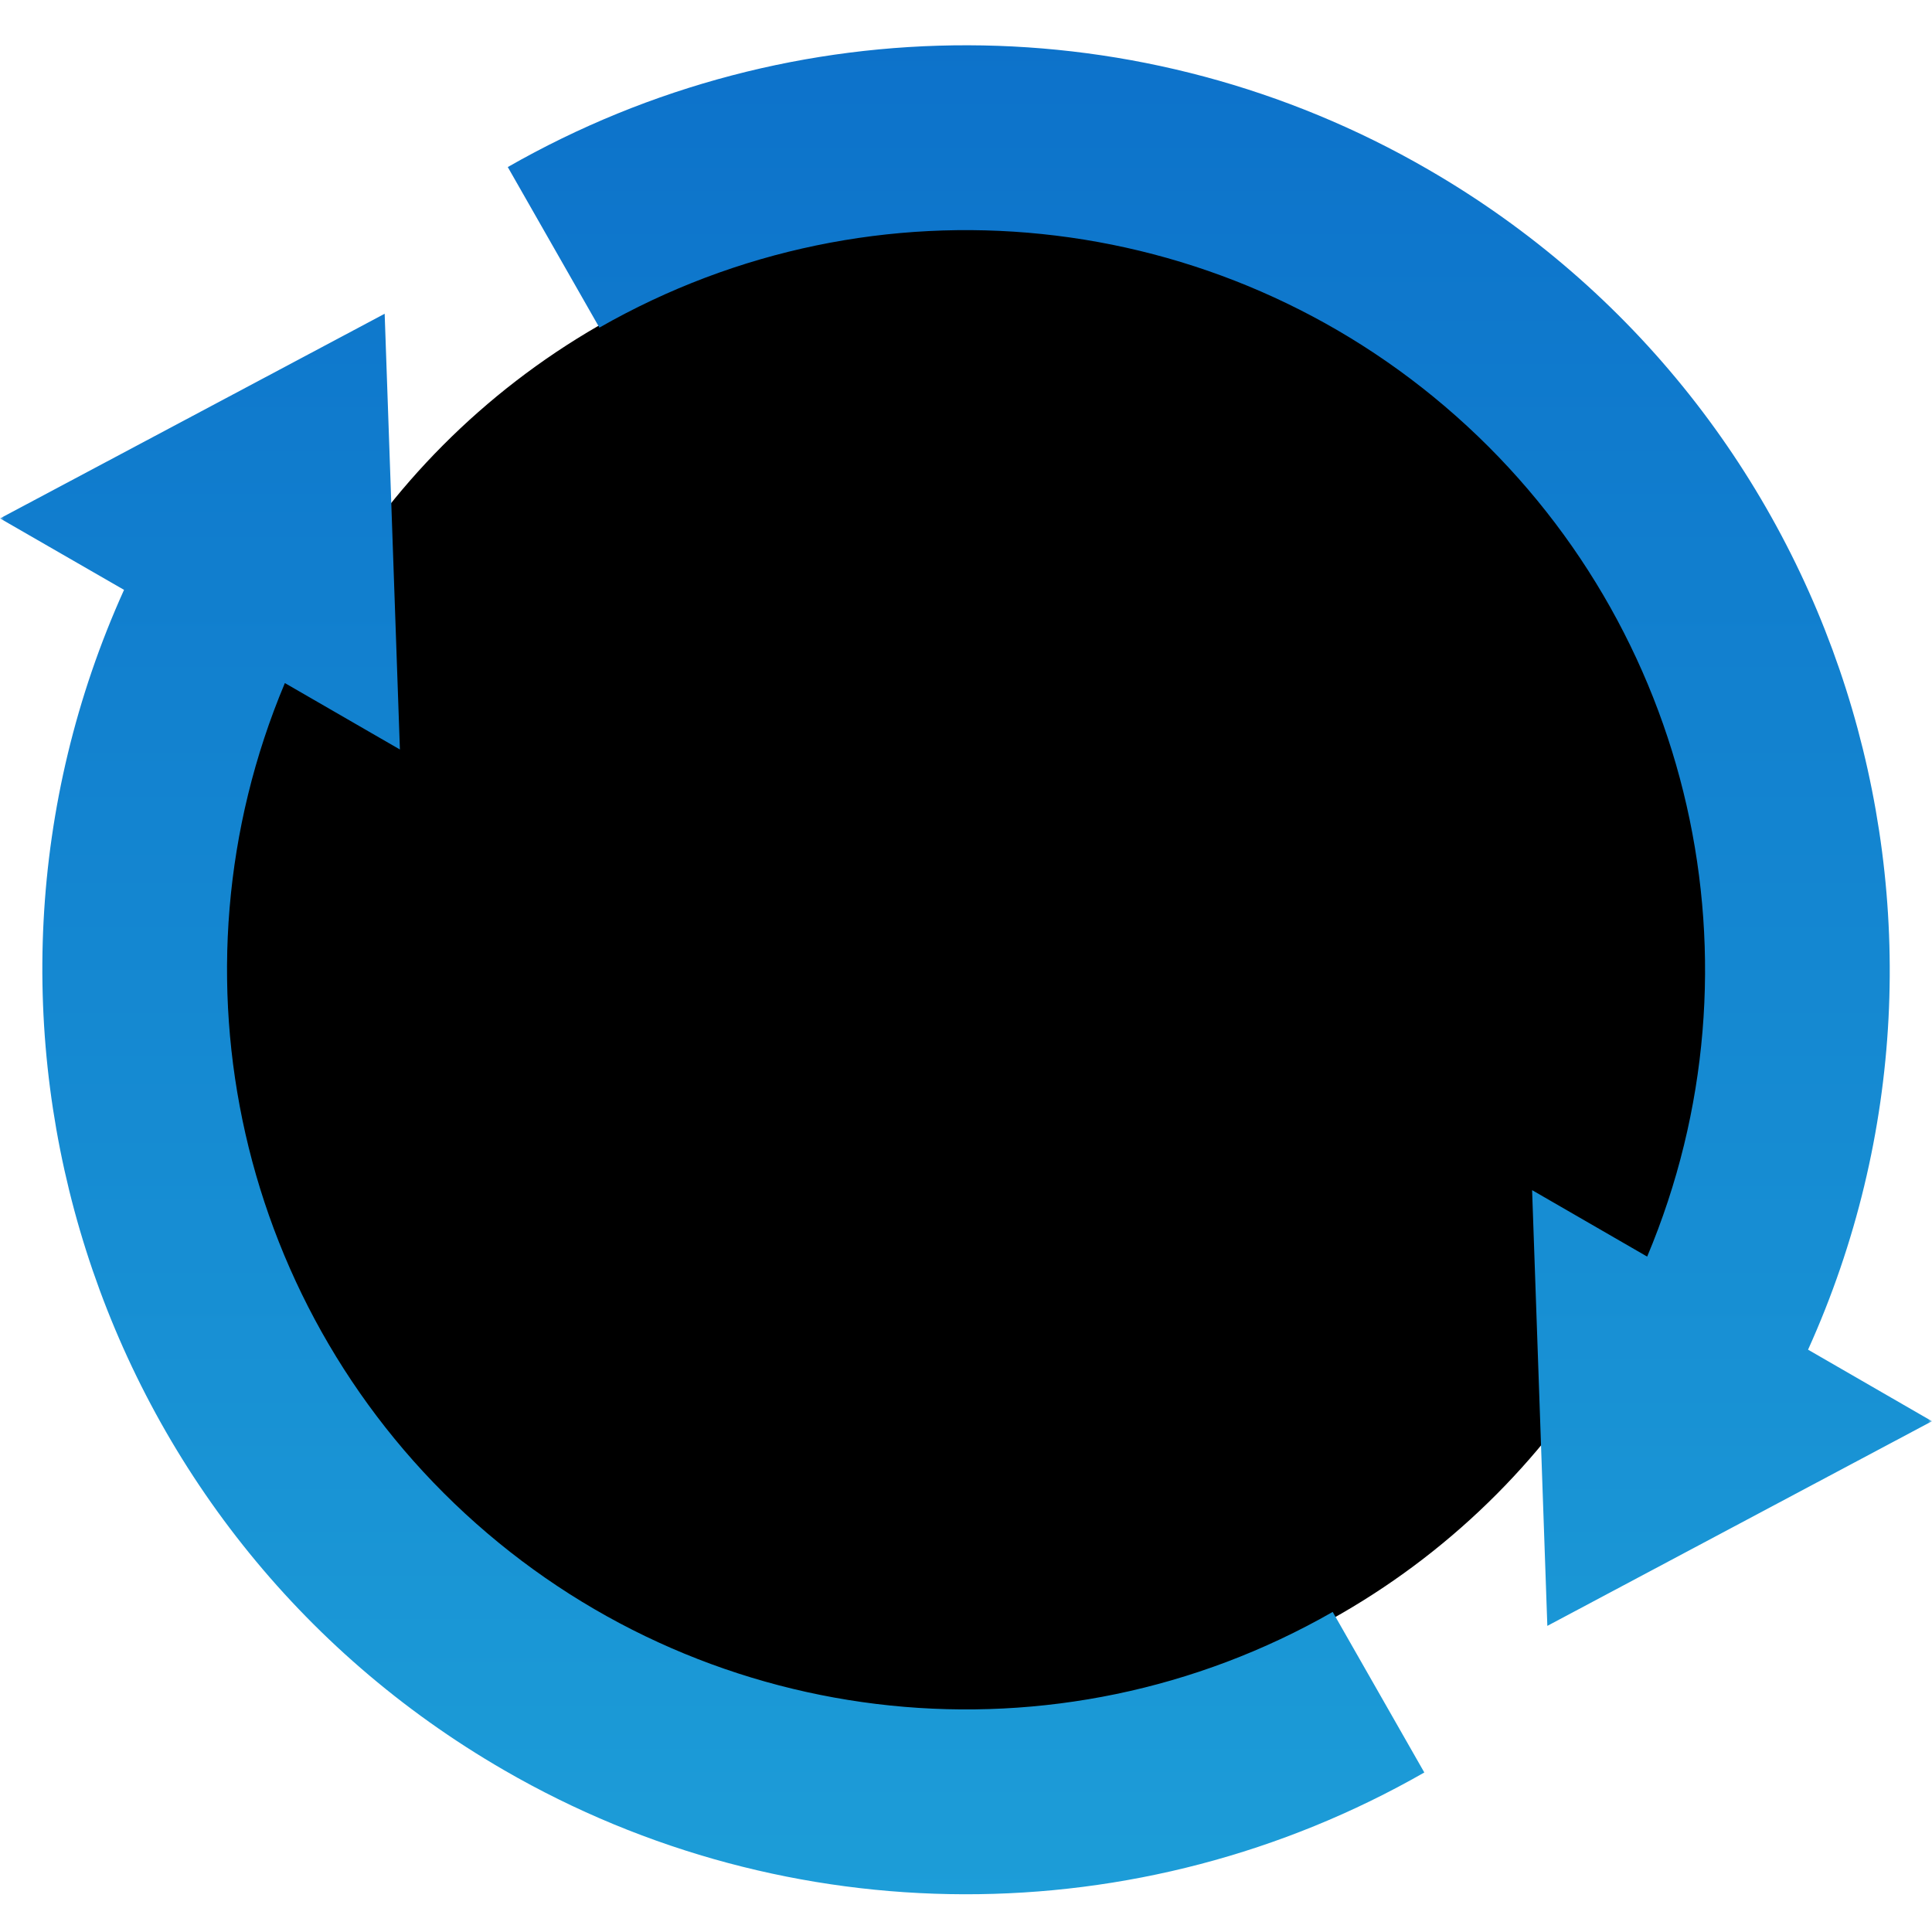 <svg xmlns="http://www.w3.org/2000/svg" xmlns:xlink="http://www.w3.org/1999/xlink" width="256" height="256" version="1.1" viewBox="0 0 256 256"><title>Group 16</title><defs><polygon id="path-1" points="0 0 256 0 256 256 0 256"/><filter id="filter-3"><feColorMatrix in="SourceGraphic" type="matrix" values="0 0 0 0 1 0 0 0 0 1 0 0 0 0 1 0 0 0 1 0"/></filter><linearGradient id="linearGradient-4" x1="50%" x2="50%" y1="0%" y2="100%"><stop offset="0%" stop-color="#0C71CA"/><stop offset="100%" stop-color="#1D9ED8"/></linearGradient></defs><g id="Page-2" fill="none" fill-rule="evenodd" stroke="none" stroke-width="1"><g id="Group-16"><mask id="mask-2" fill="#fff"><use xlink:href="#path-1"/></mask><g id="Group-3" mask="url(#mask-2)"><g transform="translate(30, 30)"><circle id="Oval" cx="98.5" cy="98.5" r="98.5" fill="#000"/><g id="frALGO" fill="none" stroke-width="1" filter="url(#filter-3)"><g transform="translate(32, 24)"><polygon id="Path" fill="#000" fill-rule="nonzero" points="21.681 126 39.824 94.438 57.968 63 75.989 31.438 78.975 26.44 80.307 31.438 85.834 52.218 79.648 63 61.505 94.438 43.468 126 65.149 126 83.293 94.438 92.694 78.104 97.118 94.438 105.524 126 125 126 116.594 94.438 108.188 63 105.968 54.894 119.457 31.438 99.767 31.438 99.109 29.116 92.25 3.338 91.361 0 72.452 0 72.008 .661 54.309 31.438 36.18 63 18.144 94.438 0 126"/></g></g></g></g><g id="exchange-cny-svgrepo-com-(1)" fill="url(#linearGradient-4)" fill-rule="nonzero" mask="url(#mask-2)"><g id="Shape"><path d="M218.259,160.506 C234.54,121.788 224.355,76.991 192.938,49.136 C161.521,21.281 115.861,16.565 79.423,37.412 L67.283,16.136 C105.077,-5.483 151.504,-5.371 189.195,16.43 C244.142,48.178 265.19,116.155 239.577,172.84 L256,182.32 L205.03,209.438 L203.011,151.7 L218.259,160.506 Z M37.753,84.494 C21.472,123.212 31.657,168.009 63.074,195.864 C94.491,223.719 140.151,228.435 176.59,207.588 L188.729,228.864 C150.935,250.483 104.508,250.371 66.818,228.57 C11.871,196.822 -9.178,128.845 16.435,72.16 L0,62.692 L50.97,35.574 L52.989,93.312 L37.741,84.506 L37.753,84.494 Z" transform="translate(0, 6)"/></g></g></g></g></svg>